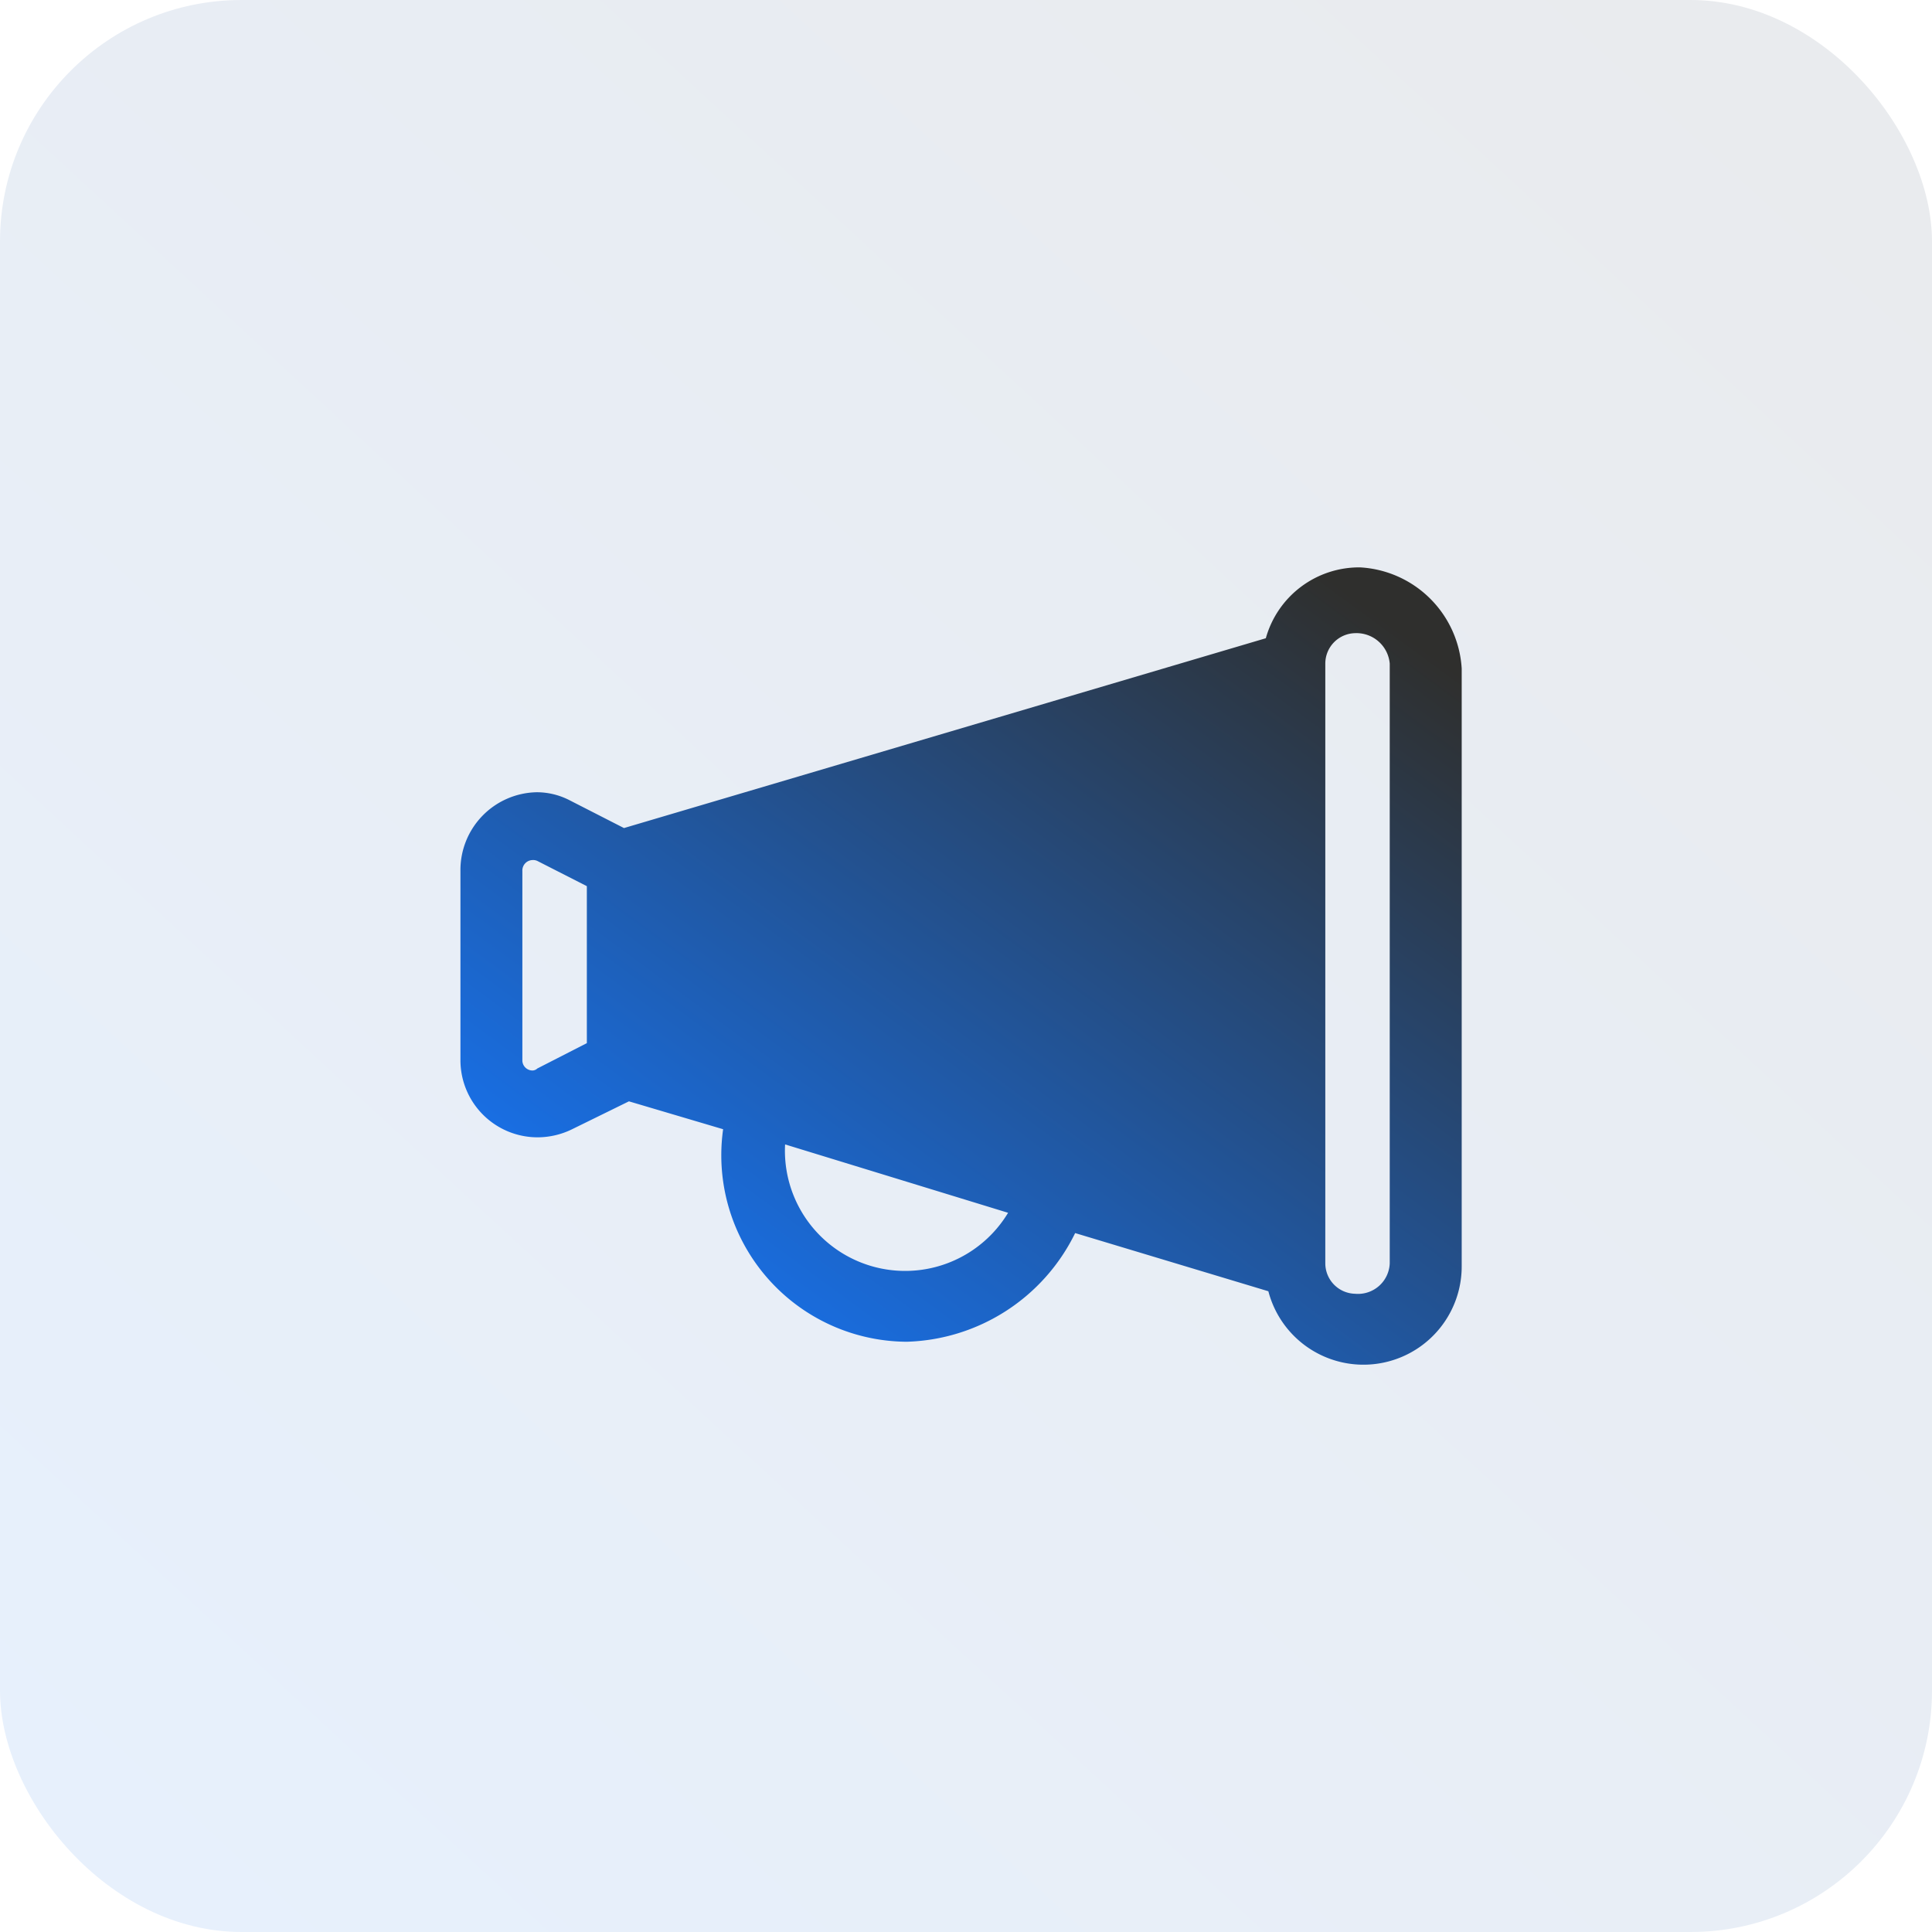 <svg xmlns="http://www.w3.org/2000/svg" xmlns:xlink="http://www.w3.org/1999/xlink" width="80" height="80" viewBox="0 0 80 80">
  <defs>
    <linearGradient id="linear-gradient" x1="0.902" y1="0.04" x2="0.058" y2="0.955" gradientUnits="objectBoundingBox">
      <stop offset="0" stop-color="#2f2f2d"/>
      <stop offset="1" stop-color="#1578ff"/>
    </linearGradient>
    <linearGradient id="linear-gradient-2" x1="0.902" y1="0.04" x2="0.058" y2="0.955" gradientUnits="objectBoundingBox">
      <stop offset="0" stop-color="#e9ebee"/>
      <stop offset="1" stop-color="#e7f0fc"/>
    </linearGradient>
    <clipPath id="clip-path">
      <rect id="Rectangle_61" data-name="Rectangle 61" width="41.457" height="33.011" stroke="rgba(0,0,0,0)" stroke-width="1" fill="url(#linear-gradient)"/>
    </clipPath>
  </defs>
  <g id="Group_22155" data-name="Group 22155" transform="translate(-129 -356)">
    <rect id="Rectangle_232" data-name="Rectangle 232" width="80" height="80" rx="10" transform="translate(129 356)" fill="url(#linear-gradient-2)"/>
    <g id="Group_292" data-name="Group 292" transform="translate(148.066 379.494)">
      <g id="Group_47" data-name="Group 47" transform="translate(0 0)" clip-path="url(#clip-path)">
        <path id="Path_58" data-name="Path 58" d="M37.249,0a4.014,4.014,0,0,0-3.9,2.934L6.772,10.794,4.514,9.64a2.968,2.968,0,0,0-1.358-.329A3.221,3.221,0,0,0,0,12.574v7.861A3.194,3.194,0,0,0,3.2,23.6a3.255,3.255,0,0,0,1.42-.333L6.977,22.11l3.9,1.155a7.723,7.723,0,0,0,7.6,8.8,8.018,8.018,0,0,0,6.977-4.5l8,2.409a4.069,4.069,0,0,0,8.006-1.048V4.191A4.462,4.462,0,0,0,37.249,0m-.206,2.724A1.383,1.383,0,0,1,38.48,3.982V28.82a1.316,1.316,0,0,1-1.437,1.258,1.263,1.263,0,0,1-1.231-1.258V3.982a1.26,1.26,0,0,1,1.231-1.258m-23.6,21.17,9.234,2.831a4.978,4.978,0,0,1-9.234-2.831M3.01,12.118a.409.409,0,0,1,.173.037L5.234,13.2v6.5L3.183,20.75a.3.3,0,0,1-.208.083.422.422,0,0,1-.411-.4V12.574a.433.433,0,0,1,.446-.455" transform="translate(0 0)" stroke="rgba(0,0,0,0)" stroke-width="1" fill-rule="evenodd" fill="url(#linear-gradient)"/>
      </g>
    </g>
  </g>
</svg>
